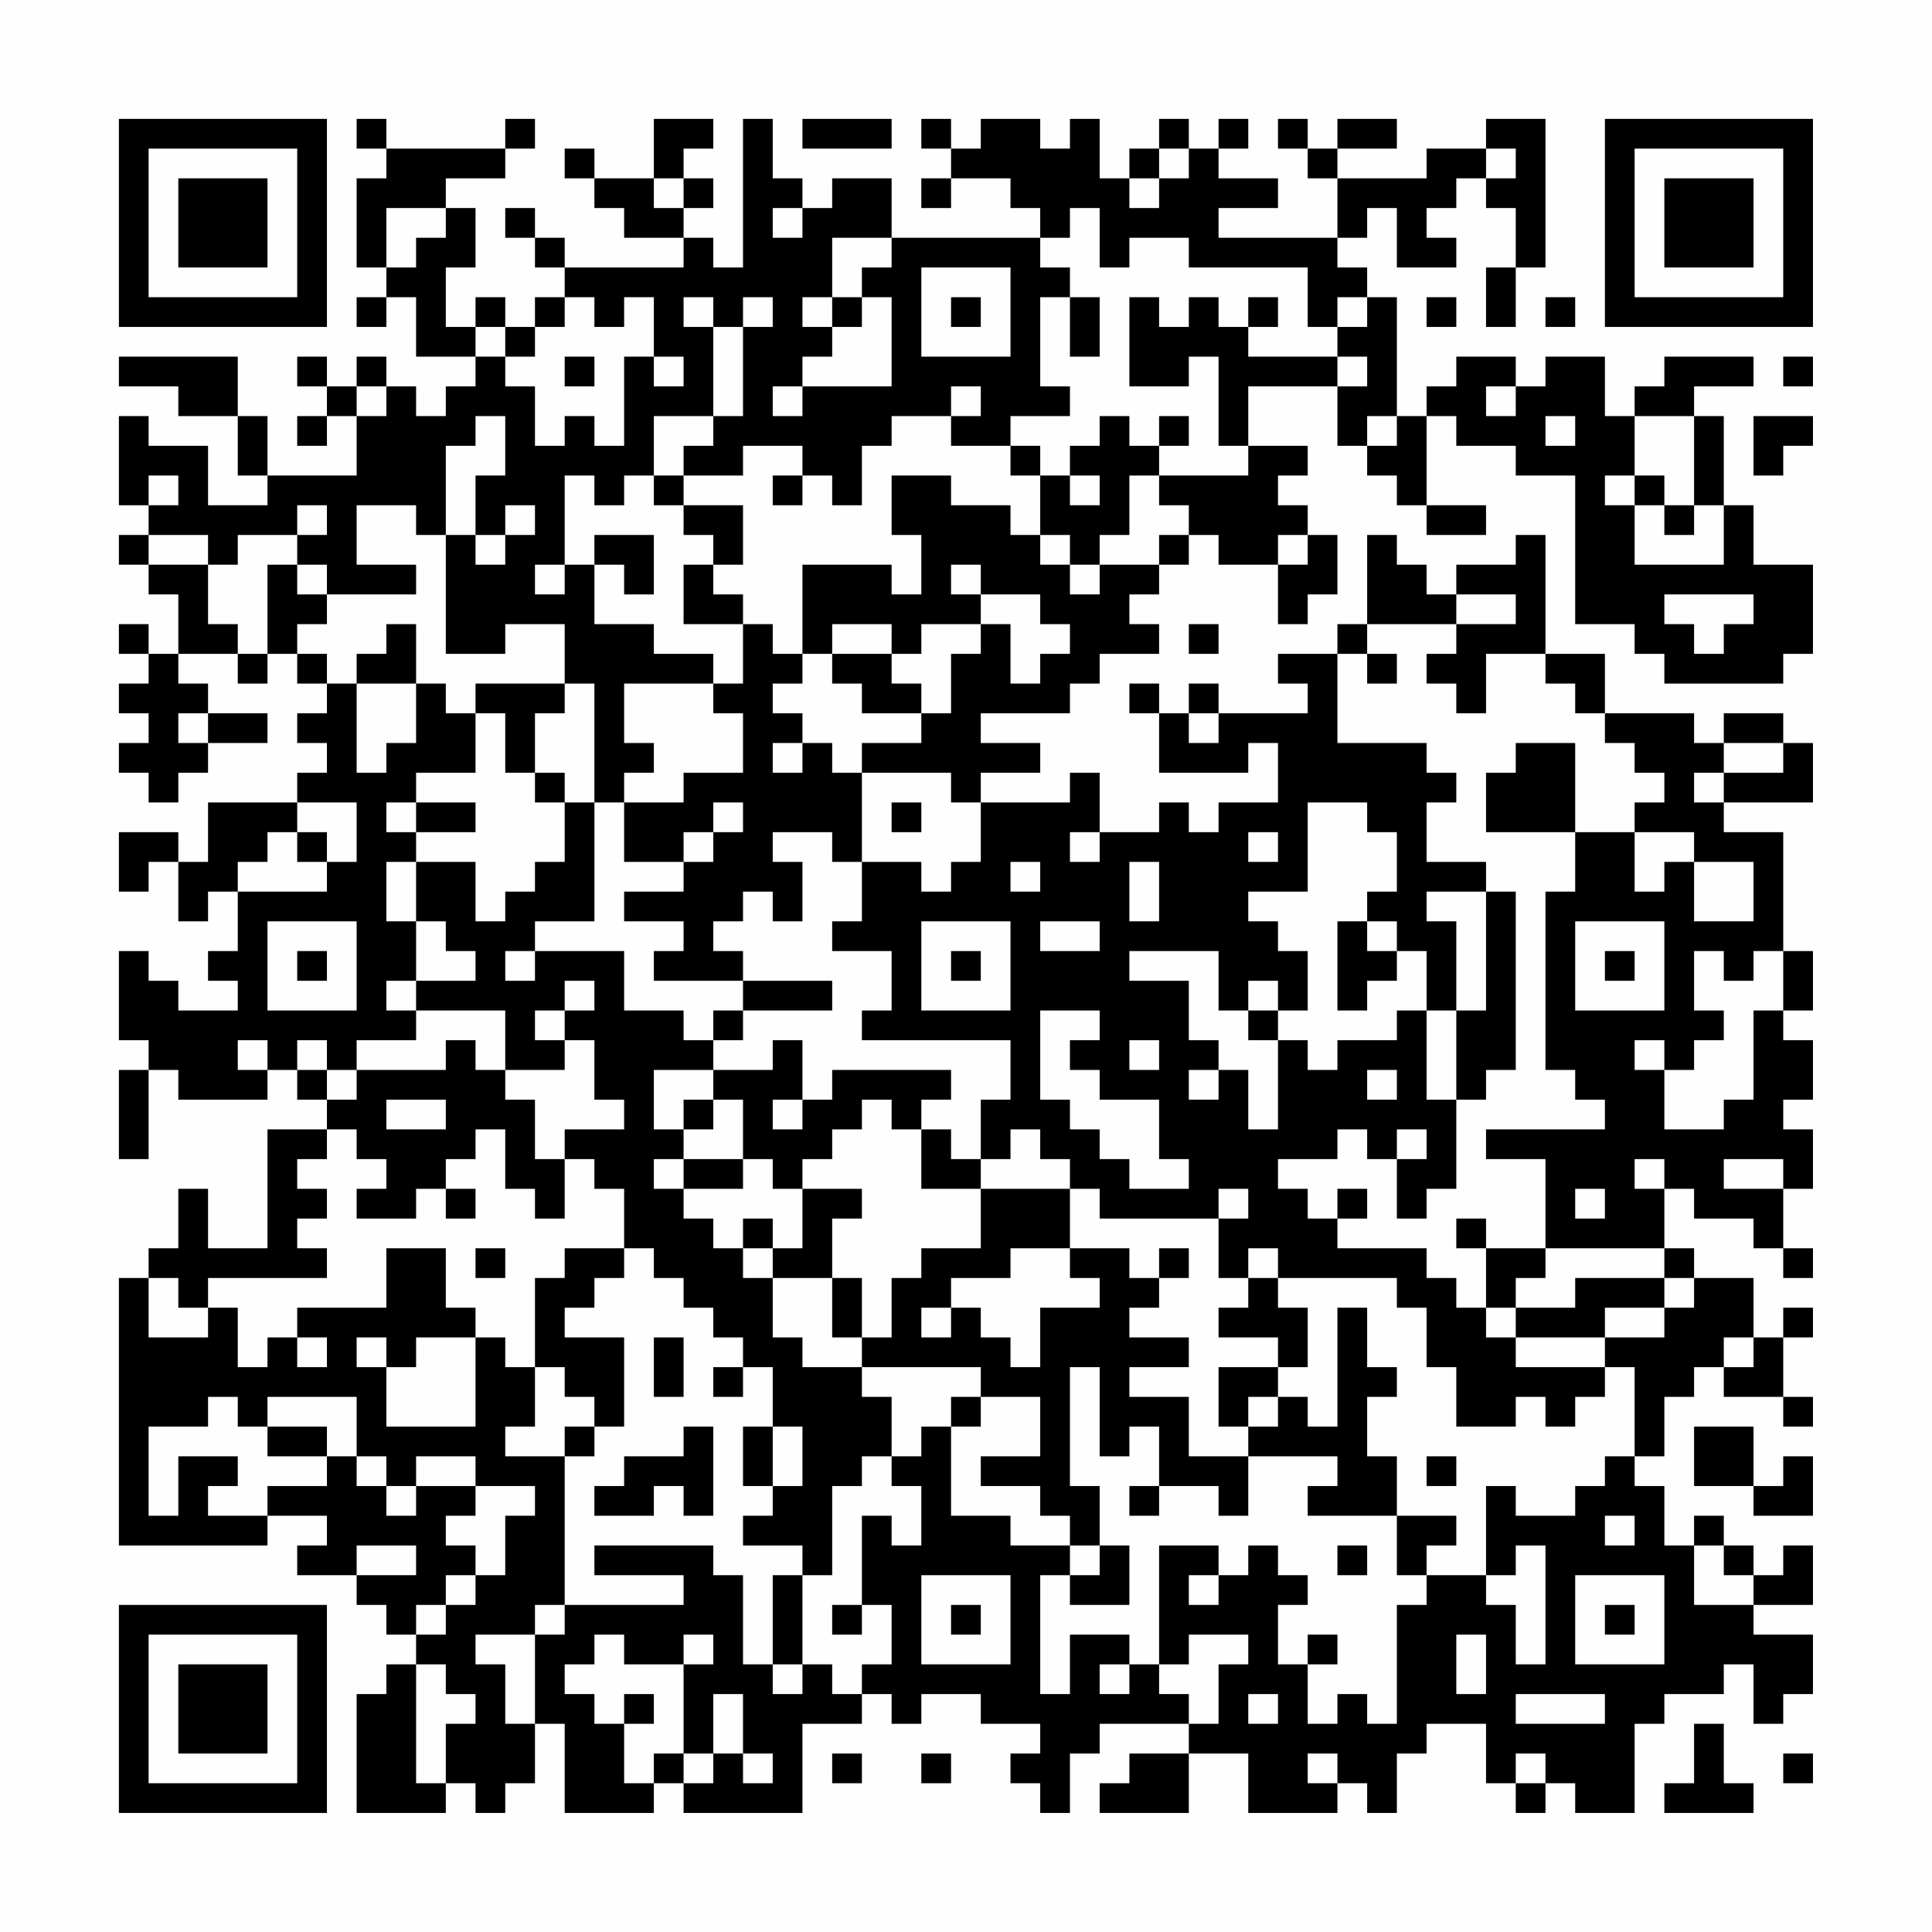 <?xml version="1.0" encoding="UTF-8"?>
<svg xmlns="http://www.w3.org/2000/svg" version="1.1" width="300" height="300" viewBox="0 0 300 300"><rect x="0" y="0" width="300" height="300" fill="#fefefe"/><g transform="scale(4.615)"><g transform="translate(4,4)"><path fill-rule="evenodd" d="M8 0L8 1L9 1L9 2L8 2L8 5L9 5L9 6L8 6L8 7L9 7L9 6L10 6L10 8L12 8L12 9L11 9L11 10L10 10L10 9L9 9L9 8L8 8L8 9L7 9L7 8L6 8L6 9L7 9L7 10L6 10L6 11L7 11L7 10L8 10L8 12L5 12L5 10L4 10L4 8L0 8L0 9L2 9L2 10L4 10L4 12L5 12L5 13L3 13L3 11L1 11L1 10L0 10L0 13L1 13L1 14L0 14L0 15L1 15L1 16L2 16L2 18L1 18L1 17L0 17L0 18L1 18L1 19L0 19L0 20L1 20L1 21L0 21L0 22L1 22L1 23L2 23L2 22L3 22L3 21L5 21L5 20L3 20L3 19L2 19L2 18L4 18L4 19L5 19L5 18L6 18L6 19L7 19L7 20L6 20L6 21L7 21L7 22L6 22L6 23L3 23L3 25L2 25L2 24L0 24L0 26L1 26L1 25L2 25L2 27L3 27L3 26L4 26L4 28L3 28L3 29L4 29L4 30L2 30L2 29L1 29L1 28L0 28L0 31L1 31L1 32L0 32L0 35L1 35L1 32L2 32L2 33L5 33L5 32L6 32L6 33L7 33L7 34L5 34L5 38L3 38L3 36L2 36L2 38L1 38L1 39L0 39L0 48L5 48L5 47L7 47L7 48L6 48L6 49L8 49L8 50L9 50L9 51L10 51L10 52L9 52L9 53L8 53L8 57L11 57L11 56L12 56L12 57L13 57L13 56L14 56L14 54L15 54L15 57L18 57L18 56L19 56L19 57L23 57L23 54L25 54L25 53L26 53L26 54L27 54L27 53L29 53L29 54L31 54L31 55L30 55L30 56L31 56L31 57L32 57L32 55L33 55L33 54L36 54L36 55L34 55L34 56L33 56L33 57L36 57L36 55L38 55L38 57L41 57L41 56L42 56L42 57L43 57L43 55L44 55L44 54L46 54L46 56L47 56L47 57L48 57L48 56L49 56L49 57L51 57L51 54L52 54L52 53L54 53L54 52L55 52L55 54L56 54L56 53L57 53L57 51L55 51L55 50L57 50L57 48L56 48L56 49L55 49L55 48L54 48L54 47L53 47L53 48L52 48L52 46L51 46L51 45L52 45L52 43L53 43L53 42L54 42L54 43L56 43L56 44L57 44L57 43L56 43L56 41L57 41L57 40L56 40L56 41L55 41L55 39L53 39L53 38L52 38L52 36L53 36L53 37L55 37L55 38L56 38L56 39L57 39L57 38L56 38L56 36L57 36L57 34L56 34L56 33L57 33L57 31L56 31L56 30L57 30L57 28L56 28L56 24L54 24L54 23L57 23L57 21L56 21L56 20L54 20L54 21L53 21L53 20L50 20L50 18L48 18L48 14L47 14L47 15L45 15L45 16L44 16L44 15L43 15L43 14L42 14L42 17L41 17L41 18L39 18L39 19L40 19L40 20L37 20L37 19L36 19L36 20L35 20L35 19L34 19L34 20L35 20L35 22L38 22L38 21L39 21L39 23L37 23L37 24L36 24L36 23L35 23L35 24L33 24L33 22L32 22L32 23L29 23L29 22L31 22L31 21L29 21L29 20L32 20L32 19L33 19L33 18L35 18L35 17L34 17L34 16L35 16L35 15L36 15L36 14L37 14L37 15L39 15L39 17L40 17L40 16L41 16L41 14L40 14L40 13L39 13L39 12L40 12L40 11L38 11L38 9L41 9L41 11L42 11L42 12L43 12L43 13L44 13L44 14L46 14L46 13L44 13L44 10L45 10L45 11L47 11L47 12L49 12L49 17L51 17L51 18L52 18L52 19L56 19L56 18L57 18L57 15L55 15L55 13L54 13L54 10L53 10L53 9L55 9L55 8L52 8L52 9L51 9L51 10L50 10L50 8L48 8L48 9L47 9L47 8L45 8L45 9L44 9L44 10L43 10L43 6L42 6L42 5L41 5L41 4L42 4L42 3L43 3L43 5L45 5L45 4L44 4L44 3L45 3L45 2L46 2L46 3L47 3L47 5L46 5L46 7L47 7L47 5L48 5L48 0L46 0L46 1L44 1L44 2L41 2L41 1L43 1L43 0L41 0L41 1L40 1L40 0L39 0L39 1L40 1L40 2L41 2L41 4L37 4L37 3L39 3L39 2L37 2L37 1L38 1L38 0L37 0L37 1L36 1L36 0L35 0L35 1L34 1L34 2L33 2L33 0L32 0L32 1L31 1L31 0L29 0L29 1L28 1L28 0L27 0L27 1L28 1L28 2L27 2L27 3L28 3L28 2L30 2L30 3L31 3L31 4L26 4L26 2L24 2L24 3L23 3L23 2L22 2L22 0L21 0L21 5L20 5L20 4L19 4L19 3L20 3L20 2L19 2L19 1L20 1L20 0L18 0L18 2L16 2L16 1L15 1L15 2L16 2L16 3L17 3L17 4L19 4L19 5L15 5L15 4L14 4L14 3L13 3L13 4L14 4L14 5L15 5L15 6L14 6L14 7L13 7L13 6L12 6L12 7L11 7L11 5L12 5L12 3L11 3L11 2L13 2L13 1L14 1L14 0L13 0L13 1L9 1L9 0ZM23 0L23 1L26 1L26 0ZM35 1L35 2L34 2L34 3L35 3L35 2L36 2L36 1ZM46 1L46 2L47 2L47 1ZM18 2L18 3L19 3L19 2ZM9 3L9 5L10 5L10 4L11 4L11 3ZM22 3L22 4L23 4L23 3ZM32 3L32 4L31 4L31 5L32 5L32 6L31 6L31 9L32 9L32 10L30 10L30 11L28 11L28 10L29 10L29 9L28 9L28 10L26 10L26 11L25 11L25 13L24 13L24 12L23 12L23 11L21 11L21 12L19 12L19 11L20 11L20 10L21 10L21 7L22 7L22 6L21 6L21 7L20 7L20 6L19 6L19 7L20 7L20 10L18 10L18 12L17 12L17 13L16 13L16 12L15 12L15 15L14 15L14 16L15 16L15 15L16 15L16 17L18 17L18 18L20 18L20 19L17 19L17 21L18 21L18 22L17 22L17 23L16 23L16 19L15 19L15 17L13 17L13 18L11 18L11 14L12 14L12 15L13 15L13 14L14 14L14 13L13 13L13 14L12 14L12 12L13 12L13 10L12 10L12 11L11 11L11 14L10 14L10 13L8 13L8 15L10 15L10 16L7 16L7 15L6 15L6 14L7 14L7 13L6 13L6 14L4 14L4 15L3 15L3 14L1 14L1 15L3 15L3 17L4 17L4 18L5 18L5 15L6 15L6 16L7 16L7 17L6 17L6 18L7 18L7 19L8 19L8 22L9 22L9 21L10 21L10 19L11 19L11 20L12 20L12 22L10 22L10 23L9 23L9 24L10 24L10 25L9 25L9 27L10 27L10 29L9 29L9 30L10 30L10 31L8 31L8 32L7 32L7 31L6 31L6 32L7 32L7 33L8 33L8 32L11 32L11 31L12 31L12 32L13 32L13 33L14 33L14 35L15 35L15 37L14 37L14 36L13 36L13 34L12 34L12 35L11 35L11 36L10 36L10 37L8 37L8 36L9 36L9 35L8 35L8 34L7 34L7 35L6 35L6 36L7 36L7 37L6 37L6 38L7 38L7 39L3 39L3 40L2 40L2 39L1 39L1 41L3 41L3 40L4 40L4 42L5 42L5 41L6 41L6 42L7 42L7 41L6 41L6 40L9 40L9 38L11 38L11 40L12 40L12 41L10 41L10 42L9 42L9 41L8 41L8 42L9 42L9 44L12 44L12 41L13 41L13 42L14 42L14 44L13 44L13 45L15 45L15 50L14 50L14 51L12 51L12 52L13 52L13 54L14 54L14 51L15 51L15 50L19 50L19 49L16 49L16 48L20 48L20 49L21 49L21 52L22 52L22 53L23 53L23 52L24 52L24 53L25 53L25 52L26 52L26 50L25 50L25 47L26 47L26 48L27 48L27 46L26 46L26 45L27 45L27 44L28 44L28 47L30 47L30 48L32 48L32 49L31 49L31 53L32 53L32 51L34 51L34 52L33 52L33 53L34 53L34 52L35 52L35 53L36 53L36 54L37 54L37 52L38 52L38 51L36 51L36 52L35 52L35 48L37 48L37 49L36 49L36 50L37 50L37 49L38 49L38 48L39 48L39 49L40 49L40 50L39 50L39 52L40 52L40 54L41 54L41 53L42 53L42 54L43 54L43 50L44 50L44 49L46 49L46 50L47 50L47 52L48 52L48 48L47 48L47 49L46 49L46 46L47 46L47 47L49 47L49 46L50 46L50 45L51 45L51 42L50 42L50 41L52 41L52 40L53 40L53 39L52 39L52 38L48 38L48 35L46 35L46 34L50 34L50 33L49 33L49 32L48 32L48 26L49 26L49 24L51 24L51 26L52 26L52 25L53 25L53 27L55 27L55 25L53 25L53 24L51 24L51 23L52 23L52 22L51 22L51 21L50 21L50 20L49 20L49 19L48 19L48 18L46 18L46 20L45 20L45 19L44 19L44 18L45 18L45 17L47 17L47 16L45 16L45 17L42 17L42 18L41 18L41 21L44 21L44 22L45 22L45 23L44 23L44 25L46 25L46 26L44 26L44 27L45 27L45 30L44 30L44 28L43 28L43 27L42 27L42 26L43 26L43 24L42 24L42 23L40 23L40 26L38 26L38 27L39 27L39 28L40 28L40 30L39 30L39 29L38 29L38 30L37 30L37 28L34 28L34 29L36 29L36 31L37 31L37 32L36 32L36 33L37 33L37 32L38 32L38 34L39 34L39 31L40 31L40 32L41 32L41 31L43 31L43 30L44 30L44 33L45 33L45 36L44 36L44 37L43 37L43 35L44 35L44 34L43 34L43 35L42 35L42 34L41 34L41 35L39 35L39 36L40 36L40 37L41 37L41 38L44 38L44 39L45 39L45 40L46 40L46 41L47 41L47 42L50 42L50 43L49 43L49 44L48 44L48 43L47 43L47 44L45 44L45 42L44 42L44 40L43 40L43 39L39 39L39 38L38 38L38 39L37 39L37 37L38 37L38 36L37 36L37 37L33 37L33 36L32 36L32 35L31 35L31 34L30 34L30 35L29 35L29 33L30 33L30 31L25 31L25 30L26 30L26 28L24 28L24 27L25 27L25 25L27 25L27 26L28 26L28 25L29 25L29 23L28 23L28 22L25 22L25 21L27 21L27 20L28 20L28 18L29 18L29 17L30 17L30 19L31 19L31 18L32 18L32 17L31 17L31 16L29 16L29 15L28 15L28 16L29 16L29 17L27 17L27 18L26 18L26 17L24 17L24 18L23 18L23 15L26 15L26 16L27 16L27 14L26 14L26 12L28 12L28 13L30 13L30 14L31 14L31 15L32 15L32 16L33 16L33 15L35 15L35 14L36 14L36 13L35 13L35 12L38 12L38 11L37 11L37 8L36 8L36 9L34 9L34 6L35 6L35 7L36 7L36 6L37 6L37 7L38 7L38 8L41 8L41 9L42 9L42 8L41 8L41 7L42 7L42 6L41 6L41 7L40 7L40 5L36 5L36 4L34 4L34 5L33 5L33 3ZM24 4L24 6L23 6L23 7L24 7L24 8L23 8L23 9L22 9L22 10L23 10L23 9L26 9L26 6L25 6L25 5L26 5L26 4ZM27 5L27 8L30 8L30 5ZM15 6L15 7L14 7L14 8L13 8L13 7L12 7L12 8L13 8L13 9L14 9L14 11L15 11L15 10L16 10L16 11L17 11L17 8L18 8L18 9L19 9L19 8L18 8L18 6L17 6L17 7L16 7L16 6ZM24 6L24 7L25 7L25 6ZM28 6L28 7L29 7L29 6ZM32 6L32 8L33 8L33 6ZM38 6L38 7L39 7L39 6ZM44 6L44 7L45 7L45 6ZM48 6L48 7L49 7L49 6ZM15 8L15 9L16 9L16 8ZM56 8L56 9L57 9L57 8ZM8 9L8 10L9 10L9 9ZM46 9L46 10L47 10L47 9ZM33 10L33 11L32 11L32 12L31 12L31 11L30 11L30 12L31 12L31 14L32 14L32 15L33 15L33 14L34 14L34 12L35 12L35 11L36 11L36 10L35 10L35 11L34 11L34 10ZM42 10L42 11L43 11L43 10ZM48 10L48 11L49 11L49 10ZM51 10L51 12L50 12L50 13L51 13L51 15L54 15L54 13L53 13L53 10ZM55 10L55 12L56 12L56 11L57 11L57 10ZM1 12L1 13L2 13L2 12ZM18 12L18 13L19 13L19 14L20 14L20 15L19 15L19 17L21 17L21 19L20 19L20 20L21 20L21 22L19 22L19 23L17 23L17 25L19 25L19 26L17 26L17 27L19 27L19 28L18 28L18 29L21 29L21 30L20 30L20 31L19 31L19 30L17 30L17 28L14 28L14 27L16 27L16 23L15 23L15 22L14 22L14 20L15 20L15 19L12 19L12 20L13 20L13 22L14 22L14 23L15 23L15 25L14 25L14 26L13 26L13 27L12 27L12 25L10 25L10 27L11 27L11 28L12 28L12 29L10 29L10 30L13 30L13 32L15 32L15 31L16 31L16 33L17 33L17 34L15 34L15 35L16 35L16 36L17 36L17 38L15 38L15 39L14 39L14 42L15 42L15 43L16 43L16 44L15 44L15 45L16 45L16 44L17 44L17 41L15 41L15 40L16 40L16 39L17 39L17 38L18 38L18 39L19 39L19 40L20 40L20 41L21 41L21 42L20 42L20 43L21 43L21 42L22 42L22 44L21 44L21 46L22 46L22 47L21 47L21 48L23 48L23 49L22 49L22 52L23 52L23 49L24 49L24 46L25 46L25 45L26 45L26 43L25 43L25 42L29 42L29 43L28 43L28 44L29 44L29 43L31 43L31 45L29 45L29 46L31 46L31 47L32 47L32 48L33 48L33 49L32 49L32 50L34 50L34 48L33 48L33 46L32 46L32 42L33 42L33 45L34 45L34 44L35 44L35 46L34 46L34 47L35 47L35 46L37 46L37 47L38 47L38 45L41 45L41 46L40 46L40 47L43 47L43 49L44 49L44 48L45 48L45 47L43 47L43 45L42 45L42 43L43 43L43 42L42 42L42 40L41 40L41 44L40 44L40 43L39 43L39 42L40 42L40 40L39 40L39 39L38 39L38 40L37 40L37 41L39 41L39 42L37 42L37 44L38 44L38 45L36 45L36 43L34 43L34 42L36 42L36 41L34 41L34 40L35 40L35 39L36 39L36 38L35 38L35 39L34 39L34 38L32 38L32 36L29 36L29 35L28 35L28 34L27 34L27 33L28 33L28 32L24 32L24 33L23 33L23 31L22 31L22 32L20 32L20 31L21 31L21 30L24 30L24 29L21 29L21 28L20 28L20 27L21 27L21 26L22 26L22 27L23 27L23 25L22 25L22 24L24 24L24 25L25 25L25 22L24 22L24 21L23 21L23 20L22 20L22 19L23 19L23 18L22 18L22 17L21 17L21 16L20 16L20 15L21 15L21 13L19 13L19 12ZM22 12L22 13L23 13L23 12ZM32 12L32 13L33 13L33 12ZM51 12L51 13L52 13L52 14L53 14L53 13L52 13L52 12ZM16 14L16 15L17 15L17 16L18 16L18 14ZM39 14L39 15L40 15L40 14ZM52 16L52 17L53 17L53 18L54 18L54 17L55 17L55 16ZM9 17L9 18L8 18L8 19L10 19L10 17ZM36 17L36 18L37 18L37 17ZM24 18L24 19L25 19L25 20L27 20L27 19L26 19L26 18ZM42 18L42 19L43 19L43 18ZM2 20L2 21L3 21L3 20ZM36 20L36 21L37 21L37 20ZM22 21L22 22L23 22L23 21ZM47 21L47 22L46 22L46 24L49 24L49 21ZM54 21L54 22L53 22L53 23L54 23L54 22L56 22L56 21ZM6 23L6 24L5 24L5 25L4 25L4 26L7 26L7 25L8 25L8 23ZM10 23L10 24L12 24L12 23ZM20 23L20 24L19 24L19 25L20 25L20 24L21 24L21 23ZM26 23L26 24L27 24L27 23ZM6 24L6 25L7 25L7 24ZM32 24L32 25L33 25L33 24ZM38 24L38 25L39 25L39 24ZM30 25L30 26L31 26L31 25ZM34 25L34 27L35 27L35 25ZM46 26L46 30L45 30L45 33L46 33L46 32L47 32L47 26ZM5 27L5 30L8 30L8 27ZM27 27L27 30L30 30L30 27ZM31 27L31 28L33 28L33 27ZM41 27L41 30L42 30L42 29L43 29L43 28L42 28L42 27ZM49 27L49 30L52 30L52 27ZM6 28L6 29L7 29L7 28ZM13 28L13 29L14 29L14 28ZM28 28L28 29L29 29L29 28ZM50 28L50 29L51 29L51 28ZM53 28L53 30L54 30L54 31L53 31L53 32L52 32L52 31L51 31L51 32L52 32L52 34L54 34L54 33L55 33L55 30L56 30L56 28L55 28L55 29L54 29L54 28ZM15 29L15 30L14 30L14 31L15 31L15 30L16 30L16 29ZM31 30L31 33L32 33L32 34L33 34L33 35L34 35L34 36L36 36L36 35L35 35L35 33L33 33L33 32L32 32L32 31L33 31L33 30ZM38 30L38 31L39 31L39 30ZM4 31L4 32L5 32L5 31ZM34 31L34 32L35 32L35 31ZM18 32L18 34L19 34L19 35L18 35L18 36L19 36L19 37L20 37L20 38L21 38L21 39L22 39L22 41L23 41L23 42L25 42L25 41L26 41L26 39L27 39L27 38L29 38L29 36L27 36L27 34L26 34L26 33L25 33L25 34L24 34L24 35L23 35L23 36L22 36L22 35L21 35L21 33L20 33L20 32ZM42 32L42 33L43 33L43 32ZM9 33L9 34L11 34L11 33ZM19 33L19 34L20 34L20 33ZM22 33L22 34L23 34L23 33ZM19 35L19 36L21 36L21 35ZM51 35L51 36L52 36L52 35ZM54 35L54 36L56 36L56 35ZM11 36L11 37L12 37L12 36ZM23 36L23 38L22 38L22 37L21 37L21 38L22 38L22 39L24 39L24 41L25 41L25 39L24 39L24 37L25 37L25 36ZM41 36L41 37L42 37L42 36ZM49 36L49 37L50 37L50 36ZM45 37L45 38L46 38L46 40L47 40L47 41L50 41L50 40L52 40L52 39L49 39L49 40L47 40L47 39L48 39L48 38L46 38L46 37ZM12 38L12 39L13 39L13 38ZM30 38L30 39L28 39L28 40L27 40L27 41L28 41L28 40L29 40L29 41L30 41L30 42L31 42L31 40L33 40L33 39L32 39L32 38ZM18 41L18 43L19 43L19 41ZM54 41L54 42L55 42L55 41ZM3 43L3 44L1 44L1 47L2 47L2 45L4 45L4 46L3 46L3 47L5 47L5 46L7 46L7 45L8 45L8 46L9 46L9 47L10 47L10 46L12 46L12 47L11 47L11 48L12 48L12 49L11 49L11 50L10 50L10 51L11 51L11 50L12 50L12 49L13 49L13 47L14 47L14 46L12 46L12 45L10 45L10 46L9 46L9 45L8 45L8 43L5 43L5 44L4 44L4 43ZM38 43L38 44L39 44L39 43ZM5 44L5 45L7 45L7 44ZM19 44L19 45L17 45L17 46L16 46L16 47L18 47L18 46L19 46L19 47L20 47L20 44ZM22 44L22 46L23 46L23 44ZM53 44L53 46L55 46L55 47L57 47L57 45L56 45L56 46L55 46L55 44ZM44 45L44 46L45 46L45 45ZM50 47L50 48L51 48L51 47ZM8 48L8 49L10 49L10 48ZM41 48L41 49L42 49L42 48ZM53 48L53 50L55 50L55 49L54 49L54 48ZM27 49L27 52L30 52L30 49ZM49 49L49 52L52 52L52 49ZM24 50L24 51L25 51L25 50ZM28 50L28 51L29 51L29 50ZM50 50L50 51L51 51L51 50ZM16 51L16 52L15 52L15 53L16 53L16 54L17 54L17 56L18 56L18 55L19 55L19 56L20 56L20 55L21 55L21 56L22 56L22 55L21 55L21 53L20 53L20 55L19 55L19 52L20 52L20 51L19 51L19 52L17 52L17 51ZM40 51L40 52L41 52L41 51ZM45 51L45 53L46 53L46 51ZM10 52L10 56L11 56L11 54L12 54L12 53L11 53L11 52ZM17 53L17 54L18 54L18 53ZM38 53L38 54L39 54L39 53ZM47 53L47 54L50 54L50 53ZM53 54L53 56L52 56L52 57L55 57L55 56L54 56L54 54ZM24 55L24 56L25 56L25 55ZM27 55L27 56L28 56L28 55ZM40 55L40 56L41 56L41 55ZM47 55L47 56L48 56L48 55ZM56 55L56 56L57 56L57 55ZM0 0L0 7L7 7L7 0ZM1 1L1 6L6 6L6 1ZM2 2L2 5L5 5L5 2ZM50 0L50 7L57 7L57 0ZM51 1L51 6L56 6L56 1ZM52 2L52 5L55 5L55 2ZM0 50L0 57L7 57L7 50ZM1 51L1 56L6 56L6 51ZM2 52L2 55L5 55L5 52Z" fill="#000000"/></g></g></svg>
